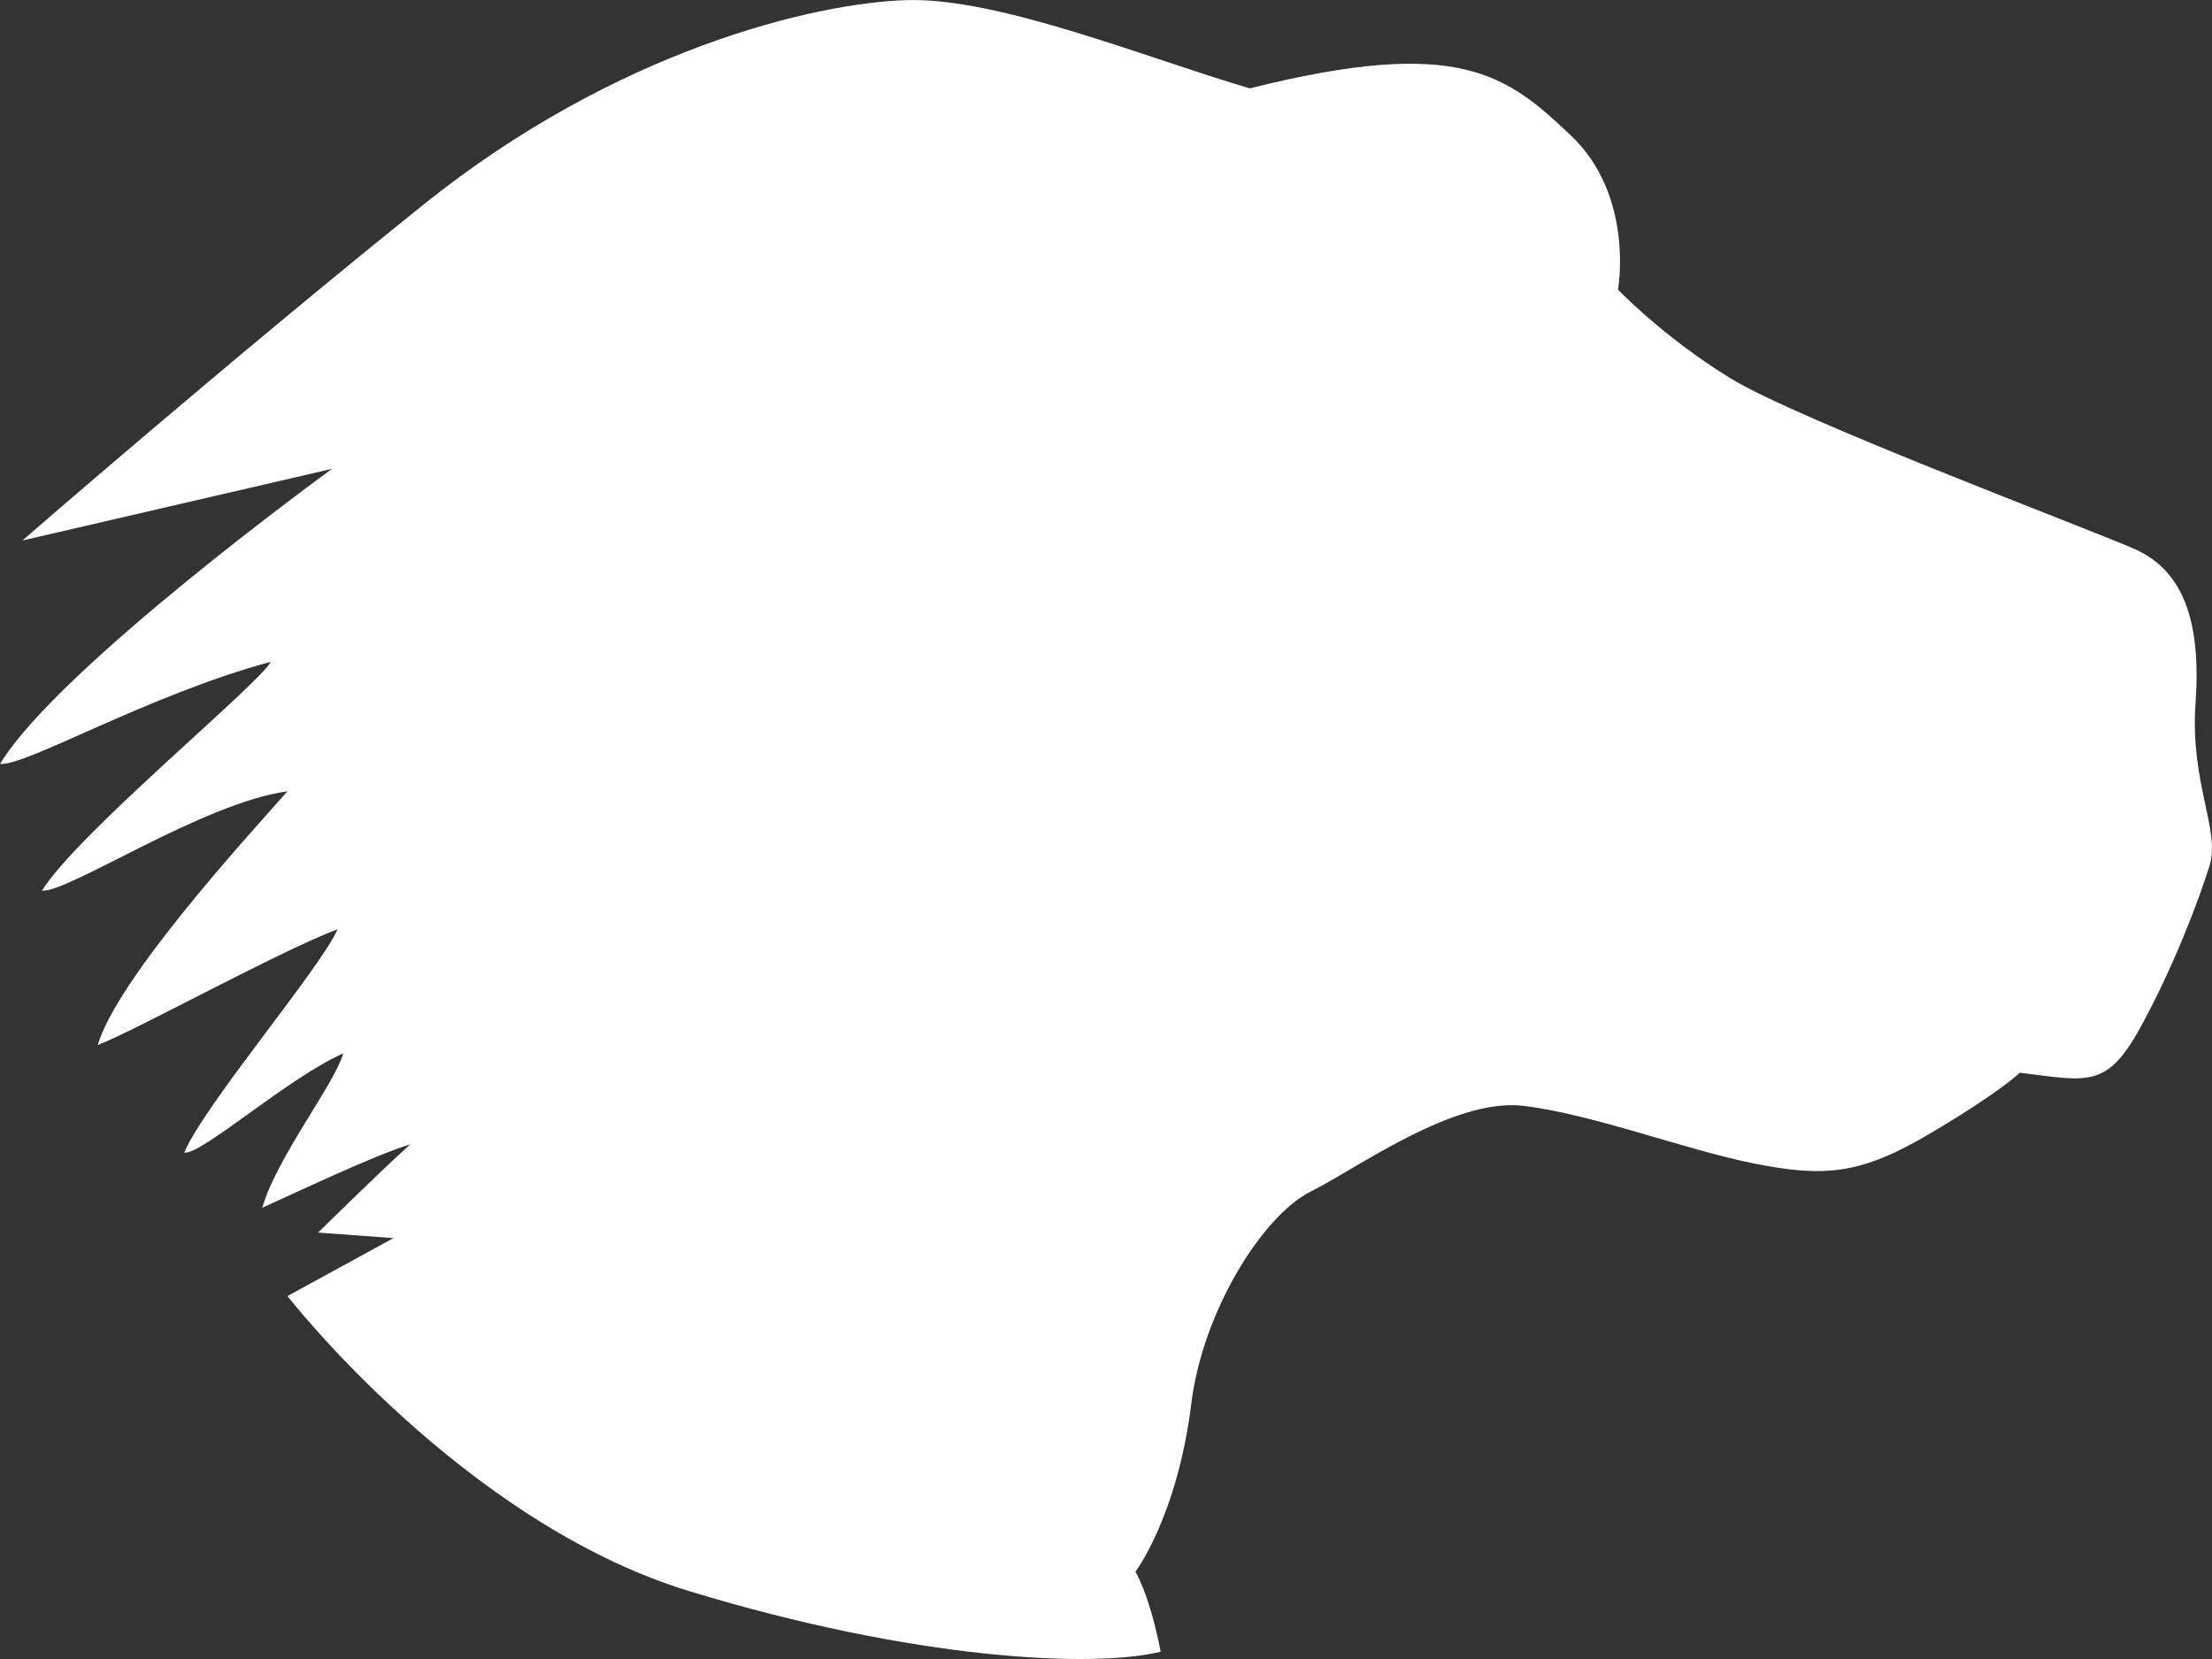 <?xml version="1.0" encoding="utf-8"?>
<!-- Generator: Adobe Illustrator 16.0.0, SVG Export Plug-In . SVG Version: 6.00 Build 0)  -->
<!DOCTYPE svg PUBLIC "-//W3C//DTD SVG 1.1//EN" "http://www.w3.org/Graphics/SVG/1.1/DTD/svg11.dtd">
<svg version="1.1" id="Layer_1" xmlns="http://www.w3.org/2000/svg" xmlns:xlink="http://www.w3.org/1999/xlink" x="0px" y="0px"
	 width="40px" height="30px" viewBox="0 0 40 30" style="enable-background:new 0 0 40 30;" xml:space="preserve">
<rect x="0" y="0" width="40" height="30" fill="#333333" stroke="none"/>
<style type="text/css">
<![CDATA[
	.st0{fill:#FFFFFF;}
]]>
</style>
<path class="st0" d="M36.525,19.398c1.21,0.147,1.563,0.298,2.169-0.798c0.604-1.099,1.058-2.293,1.261-2.943
	c0.201-0.646-0.354-1.494-0.253-2.938c0.103-1.449-0.201-2.398-1.111-2.795c-0.908-0.397-6.103-2.344-7.312-3.091
	c-1.212-0.747-2.02-1.596-2.02-1.596s0.304-1.695-0.856-2.791c-1.161-1.098-2.02-1.796-5.802-0.848
	c-1.866-0.548-4.538-1.646-6.206-1.596c-1.664,0.05-5.244,0.897-8.726,3.689C4.188,6.484,0.405,9.774,0.405,9.774l5.599-1.296
	c0,0-4.943,3.589-6.003,5.335c0.455,0.05,2.675-1.247,4.896-1.846c-0.204,0.399-3.482,3.091-4.139,4.138
	c0.454,0.052,2.927-1.596,4.44-1.795c-0.756,0.849-3.076,3.39-3.431,4.588c0.658-0.25,3.278-1.695,4.338-2.095
	c-0.303,0.7-2.405,3.167-2.774,4.04c0.302,0.051,1.867-1.346,2.876-1.795c-0.152,0.548-1.211,1.895-1.464,2.792
	c0.556-0.25,2.017-0.946,2.675-1.147c-0.658,0.599-1.665,1.596-1.665,1.596l1.362,0.1l-1.917,1.048c0,0,3.179,4.089,7.263,5.335
	c4.087,1.247,7.317,1.396,8.528,1.096c-0.205-1.047-0.457-1.446-0.457-1.446s0.757-0.999,1.011-3.041
	c0.2-1.647,1.279-3.399,2.168-3.839c0.808-0.4,2.572-1.695,3.835-1.545c1.259,0.15,2.925,0.795,4.184,1.045
	c1.264,0.25,1.918,0.199,3.178-0.548C36.171,19.747,36.525,19.398,36.525,19.398z"/>
</svg>
